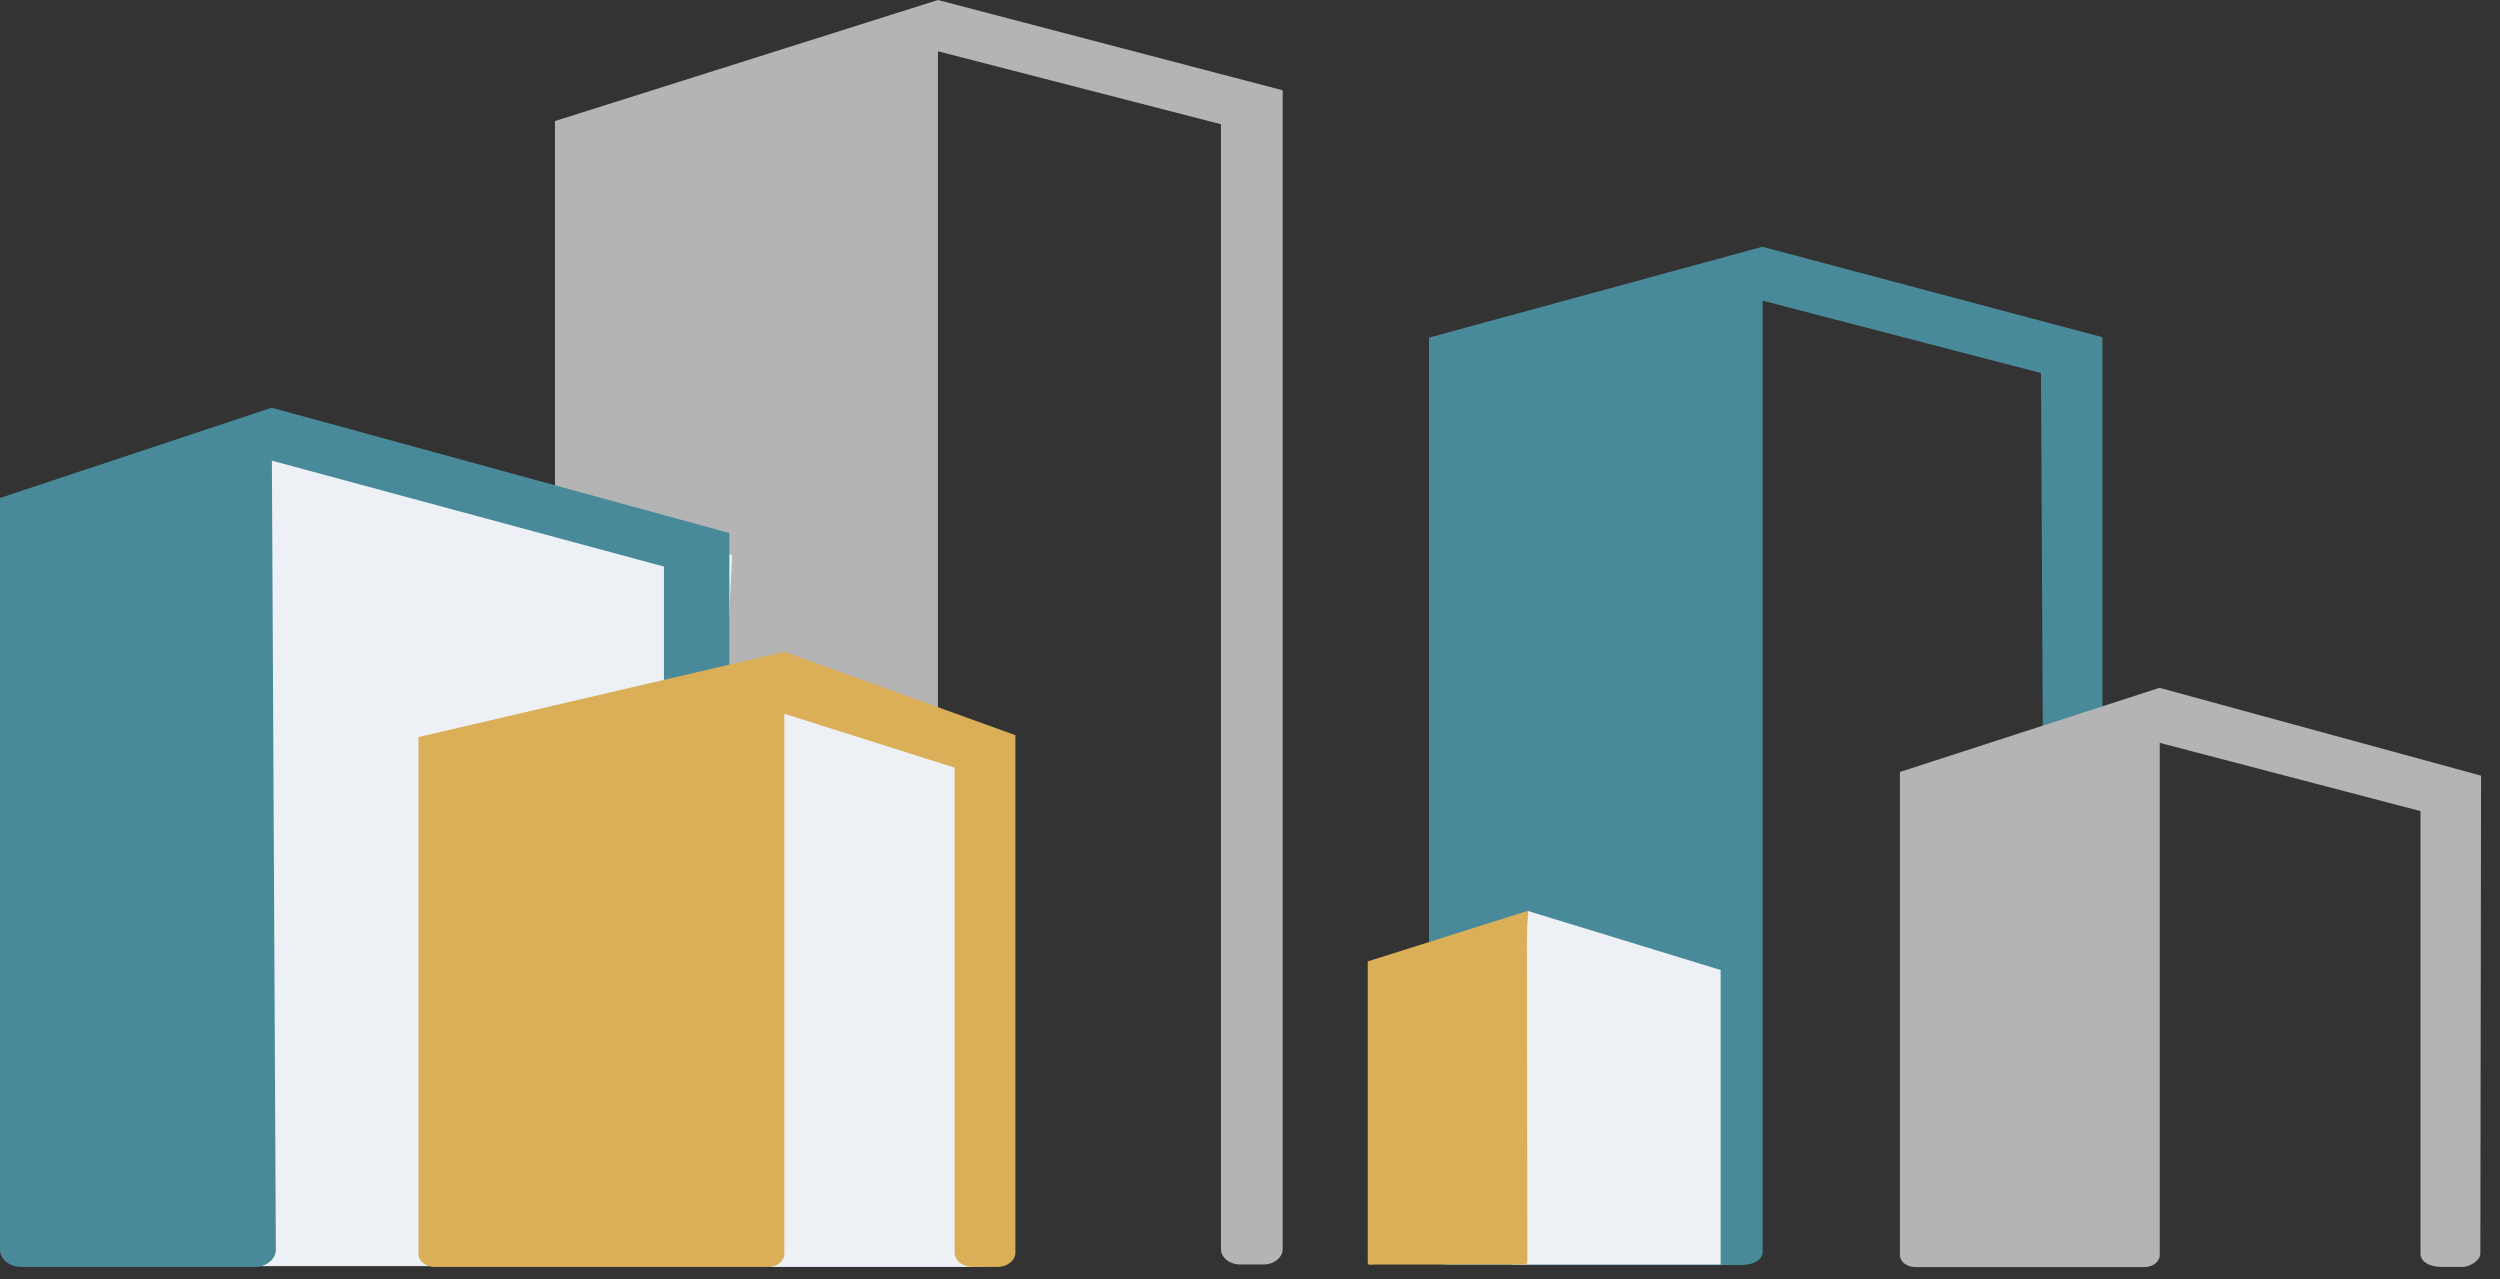 <svg width="86" height="44" fill="none" xmlns="http://www.w3.org/2000/svg">
    <rect width="100%" height="100%" fill="#333333" stroke="none"/>
    <path d="M32.265 0 19.09 4.164v38.693c0 .353.359.513.798.513h11.595c.44 0 .782-.16.782-.513V1.764l9.736 2.509v38.693c0 .295.296.532.663.532h.798c.367 0 .662-.237.662-.532V3.106L32.265 0Z" fill="#B4B4B4"/>
    <path d="M8.557 15.837v27.719H24l1.186-24.466-15.186-3.946-1.444.693Z" fill="#EDF0F5"/>
    <path d="M9.345 14.025 0 17.13v25.862c0 .327.327.59.726.59h8.036c.4 0 .727-.263.727-.59l-.136-27.145L22.84 19.49v23.571c0 .282.35.244.702.244h.878c.35 0 .67.038.67-.244V18.336L9.345 14.025Z" fill="#488A99"/>
    <path d="M26.518 24.11v19.472h7.357V26.426l-7.357-2.316Z" fill="#EDF0F5"/>
    <path d="m26.981 22.423-12.585 2.932v17.784c0 .244.248.443.551.443h11.484c.303 0 .55-.199.55-.443V24.553l5.858 1.854v16.68c0 .277.28.495.614.495h.862c.343 0 .615-.225.615-.494V25.29l-7.949-2.868Z" fill="#DBAE58"/>
    <path d="m60.626 8.488-11.468 3.125v31.456c0 .282.327.449.742.449h9.992c.407 0 .742-.167.742-.45V10.343l9.576 2.49.152 30.327c0 .23.271.23.614.23h.734c.336 0 .615.007.615-.23v-31.56l-11.7-3.111Z" fill="#488A99"/>
    <path d="m52.55 31.334 6.64 2.034V43.5H52l.55-12.166Z" fill="#EDF0F5"/>
    <path d="m52.55 31.334-5.5 1.739v10.342c0 .135.076.085.283.085h4.74c.208 0 .468.05.468-.085l-.016-11.029" fill="#DBAE58"/>
    <path d="m74.287 23.661-8.93 2.894v16.623c0 .224.24.41.535.41h7.869c.295 0 .534-.18.534-.41V25.554l8.97 2.348v15.224c0 .25.263.456.726.456h.735c.2 0 .598-.205.598-.456l.024-16.443-11.06-3.022Z" fill="#B4B4B4"/>
</svg>
